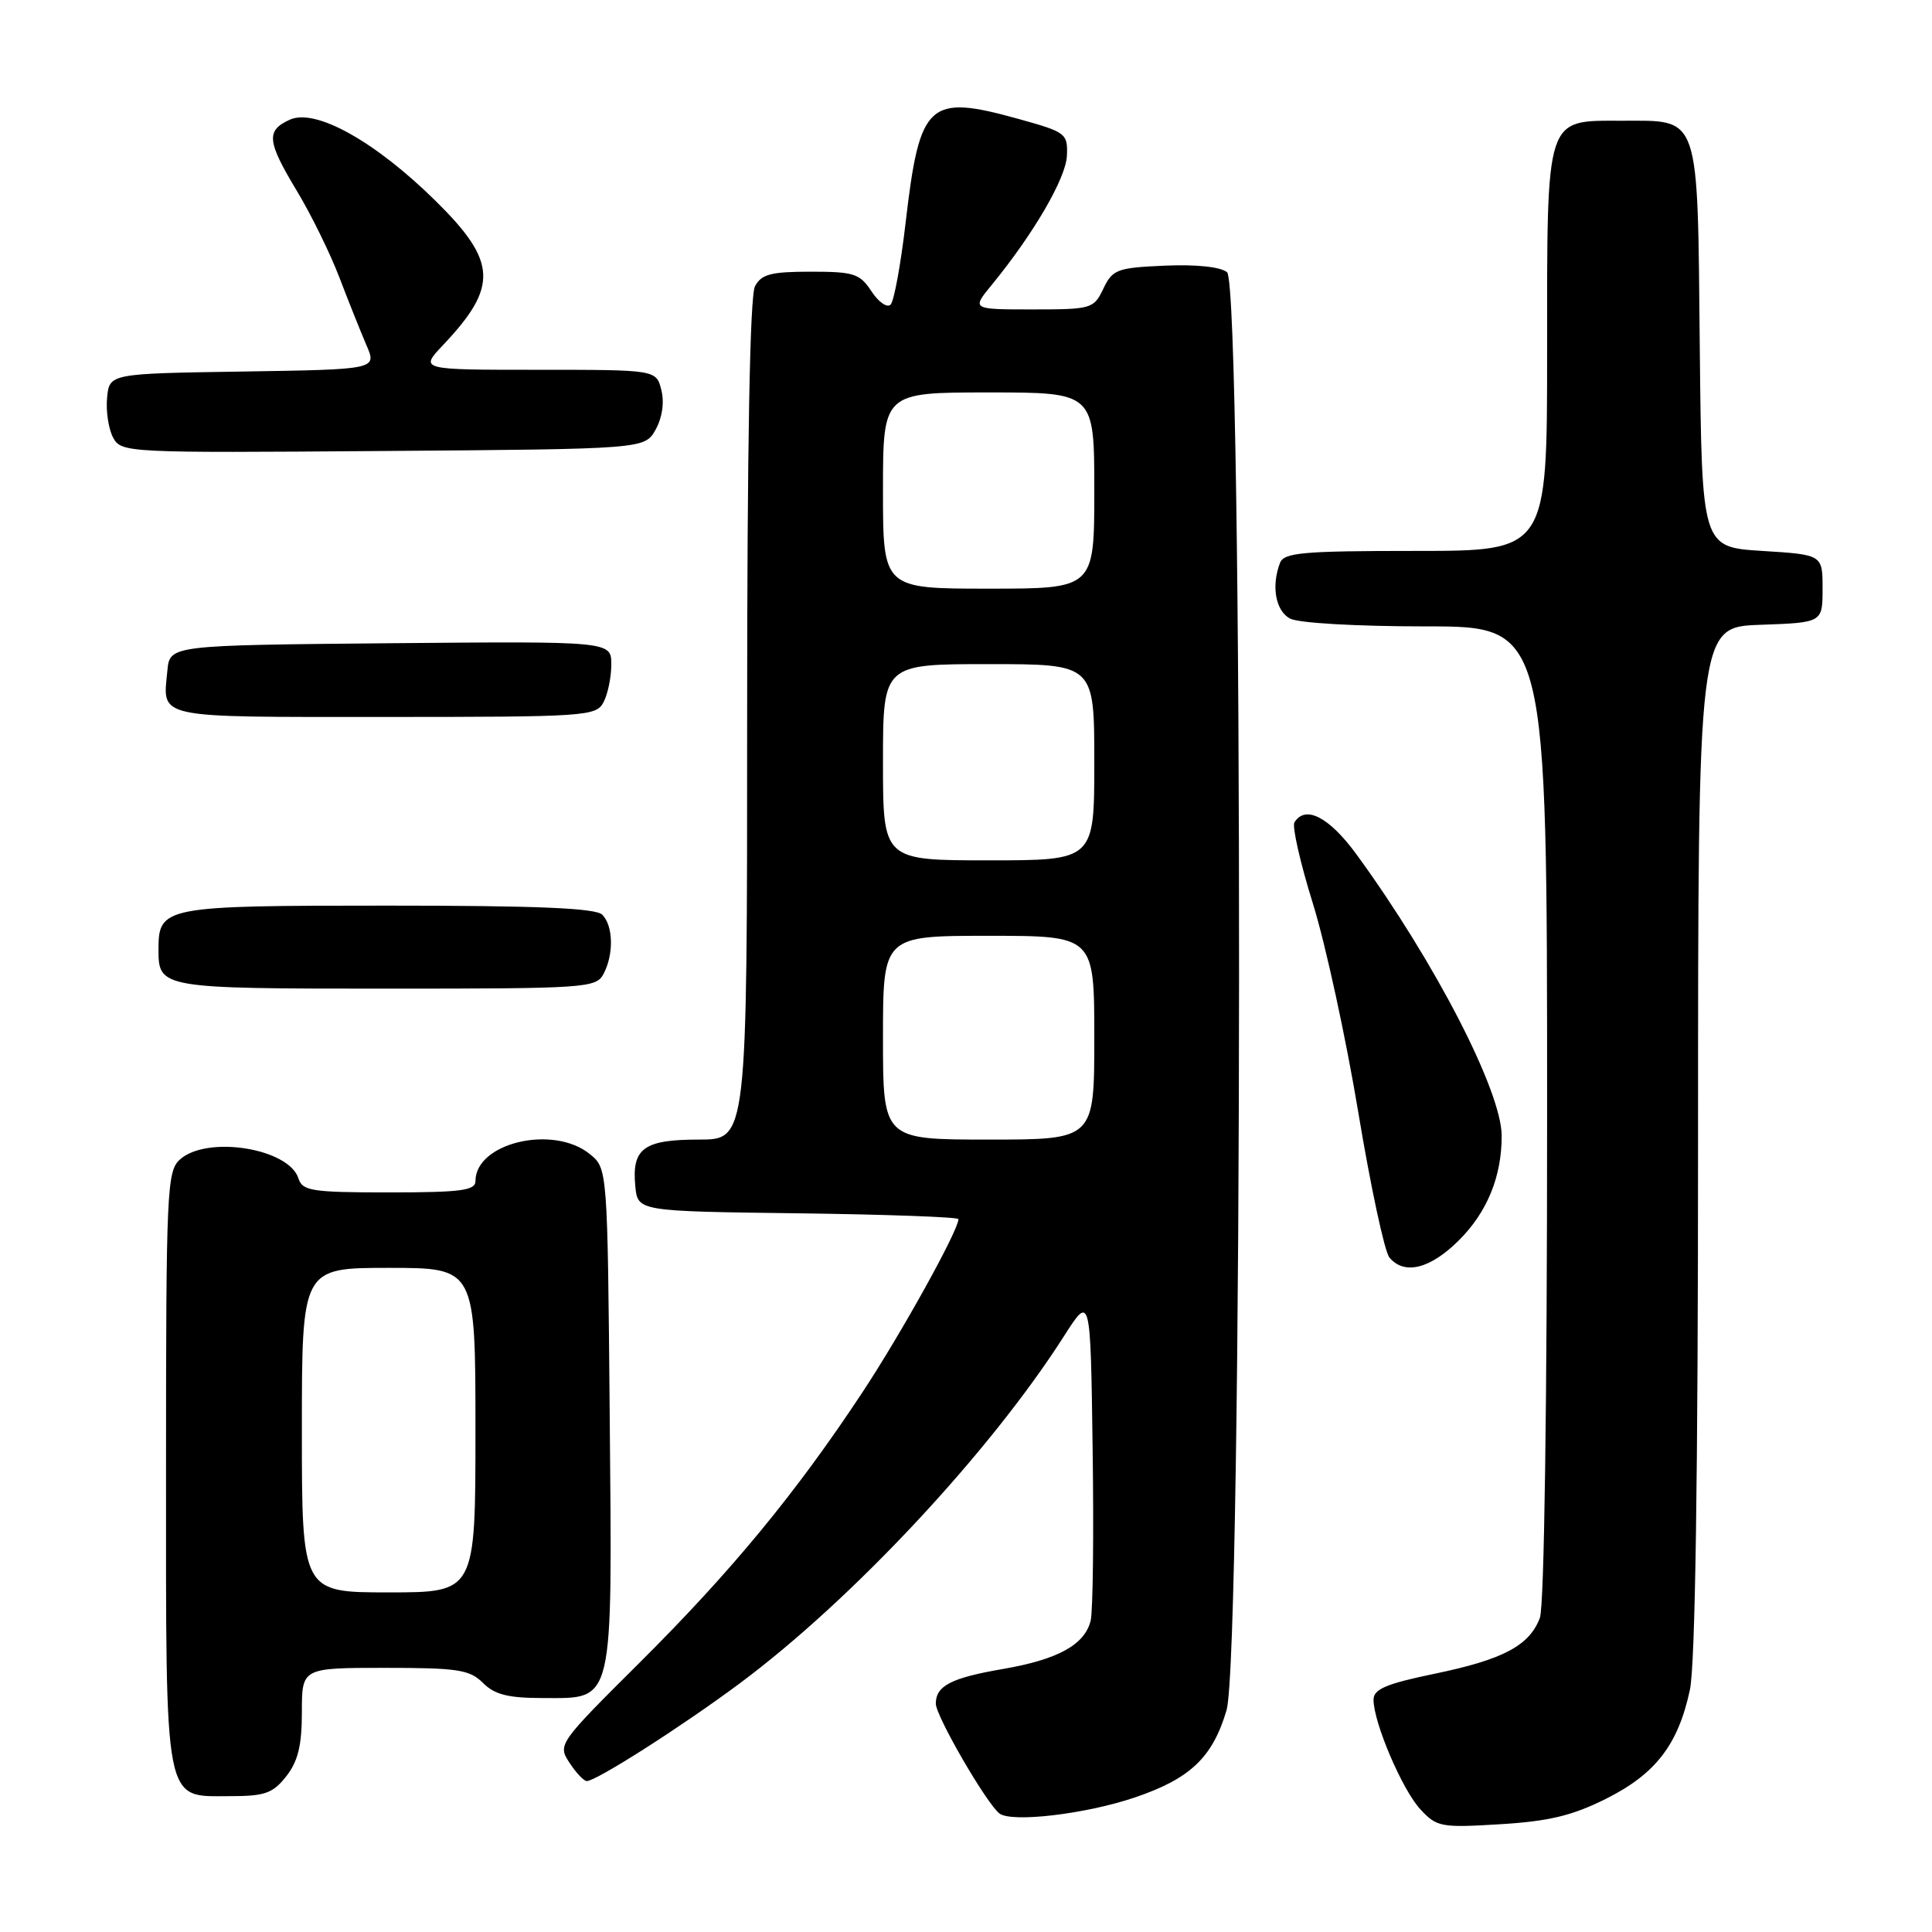 <?xml version="1.0" encoding="UTF-8" standalone="no"?>
<!DOCTYPE svg PUBLIC "-//W3C//DTD SVG 1.1//EN" "http://www.w3.org/Graphics/SVG/1.1/DTD/svg11.dtd" >
<svg xmlns="http://www.w3.org/2000/svg" xmlns:xlink="http://www.w3.org/1999/xlink" version="1.1" viewBox="0 0 256 256">
 <g >
 <path fill="currentColor"
d=" M 212.78 238.36 C 219.37 235.07 222.37 231.18 223.92 223.91 C 224.63 220.62 225.00 195.65 225.00 150.99 C 225.00 83.08 225.00 83.08 233.25 82.79 C 241.50 82.50 241.50 82.50 241.50 78.00 C 241.50 73.50 241.50 73.50 233.50 73.00 C 225.50 72.50 225.50 72.50 225.23 46.06 C 224.92 14.75 225.35 16.00 214.90 16.00 C 204.69 16.00 205.00 15.05 205.00 46.72 C 205.00 73.00 205.00 73.00 187.61 73.00 C 172.67 73.00 170.13 73.22 169.61 74.58 C 168.43 77.66 169.02 80.94 170.93 81.96 C 172.04 82.56 179.77 83.00 188.93 83.00 C 205.00 83.00 205.00 83.00 205.00 147.43 C 205.00 185.96 204.62 212.88 204.04 214.38 C 202.65 218.06 199.17 219.90 190.09 221.78 C 183.67 223.11 182.00 223.82 182.00 225.22 C 182.00 228.25 185.81 237.17 188.21 239.75 C 190.38 242.09 190.94 242.20 198.78 241.72 C 205.22 241.33 208.34 240.58 212.78 238.36 Z  M 150.32 238.19 C 157.70 235.70 160.66 232.89 162.52 226.63 C 164.69 219.32 164.76 37.87 162.59 36.07 C 161.73 35.36 158.52 35.02 154.35 35.20 C 148.01 35.48 147.42 35.70 146.20 38.25 C 144.93 40.91 144.64 41.00 136.82 41.00 C 128.74 41.00 128.74 41.00 131.41 37.75 C 136.95 30.99 141.24 23.62 141.37 20.65 C 141.50 17.69 141.26 17.51 135.00 15.77 C 123.00 12.44 121.87 13.47 120.00 29.50 C 119.36 35.00 118.47 39.89 118.01 40.36 C 117.56 40.83 116.42 40.04 115.48 38.61 C 113.93 36.25 113.16 36.00 107.42 36.00 C 102.17 36.00 100.89 36.33 100.04 37.93 C 99.36 39.20 99.00 59.04 99.00 95.43 C 99.00 151.00 99.00 151.00 92.62 151.00 C 85.29 151.00 83.70 152.16 84.18 157.18 C 84.50 160.50 84.50 160.50 105.75 160.77 C 117.44 160.92 127.00 161.27 127.00 161.54 C 127.00 163.03 119.44 176.67 114.27 184.50 C 105.49 197.80 96.93 208.20 84.74 220.32 C 73.99 231.02 73.88 231.17 75.46 233.57 C 76.33 234.91 77.36 236.00 77.75 236.00 C 79.01 236.00 90.31 228.79 98.00 223.07 C 112.87 212.02 131.17 192.43 141.00 177.02 C 144.50 171.54 144.50 171.54 144.78 192.02 C 144.94 203.28 144.82 213.51 144.52 214.74 C 143.73 217.94 140.20 219.89 132.89 221.15 C 126.03 222.33 124.00 223.38 124.00 225.74 C 124.00 227.39 130.74 239.02 132.44 240.30 C 134.07 241.53 143.83 240.38 150.32 238.19 Z  M 37.93 235.37 C 39.49 233.38 40.00 231.28 40.00 226.87 C 40.00 221.00 40.00 221.00 51.00 221.00 C 60.67 221.00 62.24 221.24 64.00 223.00 C 65.55 224.55 67.33 225.00 71.98 225.00 C 81.43 225.00 81.13 226.28 80.79 187.53 C 80.50 154.82 80.50 154.82 78.14 152.91 C 73.29 148.99 63.00 151.43 63.00 156.50 C 63.00 157.75 61.06 158.00 51.57 158.00 C 41.33 158.00 40.07 157.81 39.55 156.15 C 38.27 152.14 27.41 150.41 23.83 153.65 C 22.12 155.20 22.00 157.80 22.00 194.43 C 22.00 239.83 21.64 238.00 30.48 238.00 C 35.10 238.00 36.15 237.63 37.93 235.37 Z  M 193.33 164.33 C 197.07 160.60 198.99 155.88 198.98 150.50 C 198.97 144.59 190.13 127.46 179.77 113.25 C 176.13 108.26 172.97 106.62 171.52 108.97 C 171.19 109.50 172.29 114.35 173.97 119.74 C 175.65 125.14 178.35 137.58 179.98 147.39 C 181.61 157.20 183.46 165.85 184.10 166.62 C 186.07 169.00 189.52 168.14 193.33 164.33 Z  M 79.96 129.07 C 81.35 126.47 81.27 122.67 79.80 121.20 C 78.93 120.33 71.22 120.00 51.37 120.00 C 21.57 120.00 21.00 120.11 21.00 125.87 C 21.00 130.94 21.38 131.00 51.16 131.00 C 77.59 131.00 78.98 130.91 79.96 129.07 Z  M 79.96 93.07 C 80.53 92.00 81.00 89.75 81.00 88.05 C 81.00 84.97 81.00 84.97 51.75 85.23 C 22.50 85.50 22.50 85.50 22.18 88.85 C 21.56 95.29 20.23 95.00 50.93 95.00 C 77.59 95.00 78.98 94.91 79.96 93.07 Z  M 86.87 56.93 C 87.75 55.35 88.05 53.33 87.63 51.68 C 86.96 49.00 86.96 49.00 71.28 49.00 C 55.61 49.00 55.61 49.00 58.68 45.75 C 66.04 37.98 65.88 34.67 57.75 26.65 C 49.72 18.73 41.80 14.31 38.40 15.86 C 35.22 17.31 35.36 18.70 39.38 25.37 C 41.24 28.46 43.75 33.58 44.96 36.74 C 46.17 39.91 47.79 43.95 48.55 45.73 C 49.95 48.95 49.95 48.95 32.22 49.23 C 14.50 49.50 14.50 49.50 14.19 52.70 C 14.02 54.47 14.38 56.83 14.98 57.97 C 16.07 59.99 16.64 60.02 50.75 59.76 C 85.42 59.50 85.42 59.50 86.87 56.93 Z  M 117.00 137.50 C 117.00 124.00 117.00 124.00 131.00 124.00 C 145.00 124.00 145.00 124.00 145.00 137.50 C 145.00 151.00 145.00 151.00 131.00 151.00 C 117.00 151.00 117.00 151.00 117.00 137.50 Z  M 117.00 101.00 C 117.00 88.00 117.00 88.00 131.00 88.00 C 145.00 88.00 145.00 88.00 145.00 101.00 C 145.00 114.00 145.00 114.00 131.00 114.00 C 117.00 114.00 117.00 114.00 117.00 101.00 Z  M 117.00 65.00 C 117.00 52.00 117.00 52.00 131.00 52.00 C 145.00 52.00 145.00 52.00 145.00 65.00 C 145.00 78.00 145.00 78.00 131.00 78.00 C 117.00 78.00 117.00 78.00 117.00 65.00 Z  M 40.00 189.50 C 40.00 168.00 40.00 168.00 51.50 168.00 C 63.00 168.00 63.00 168.00 63.00 189.50 C 63.00 211.00 63.00 211.00 51.50 211.00 C 40.00 211.00 40.00 211.00 40.00 189.50 Z "/>
</g>
</svg>